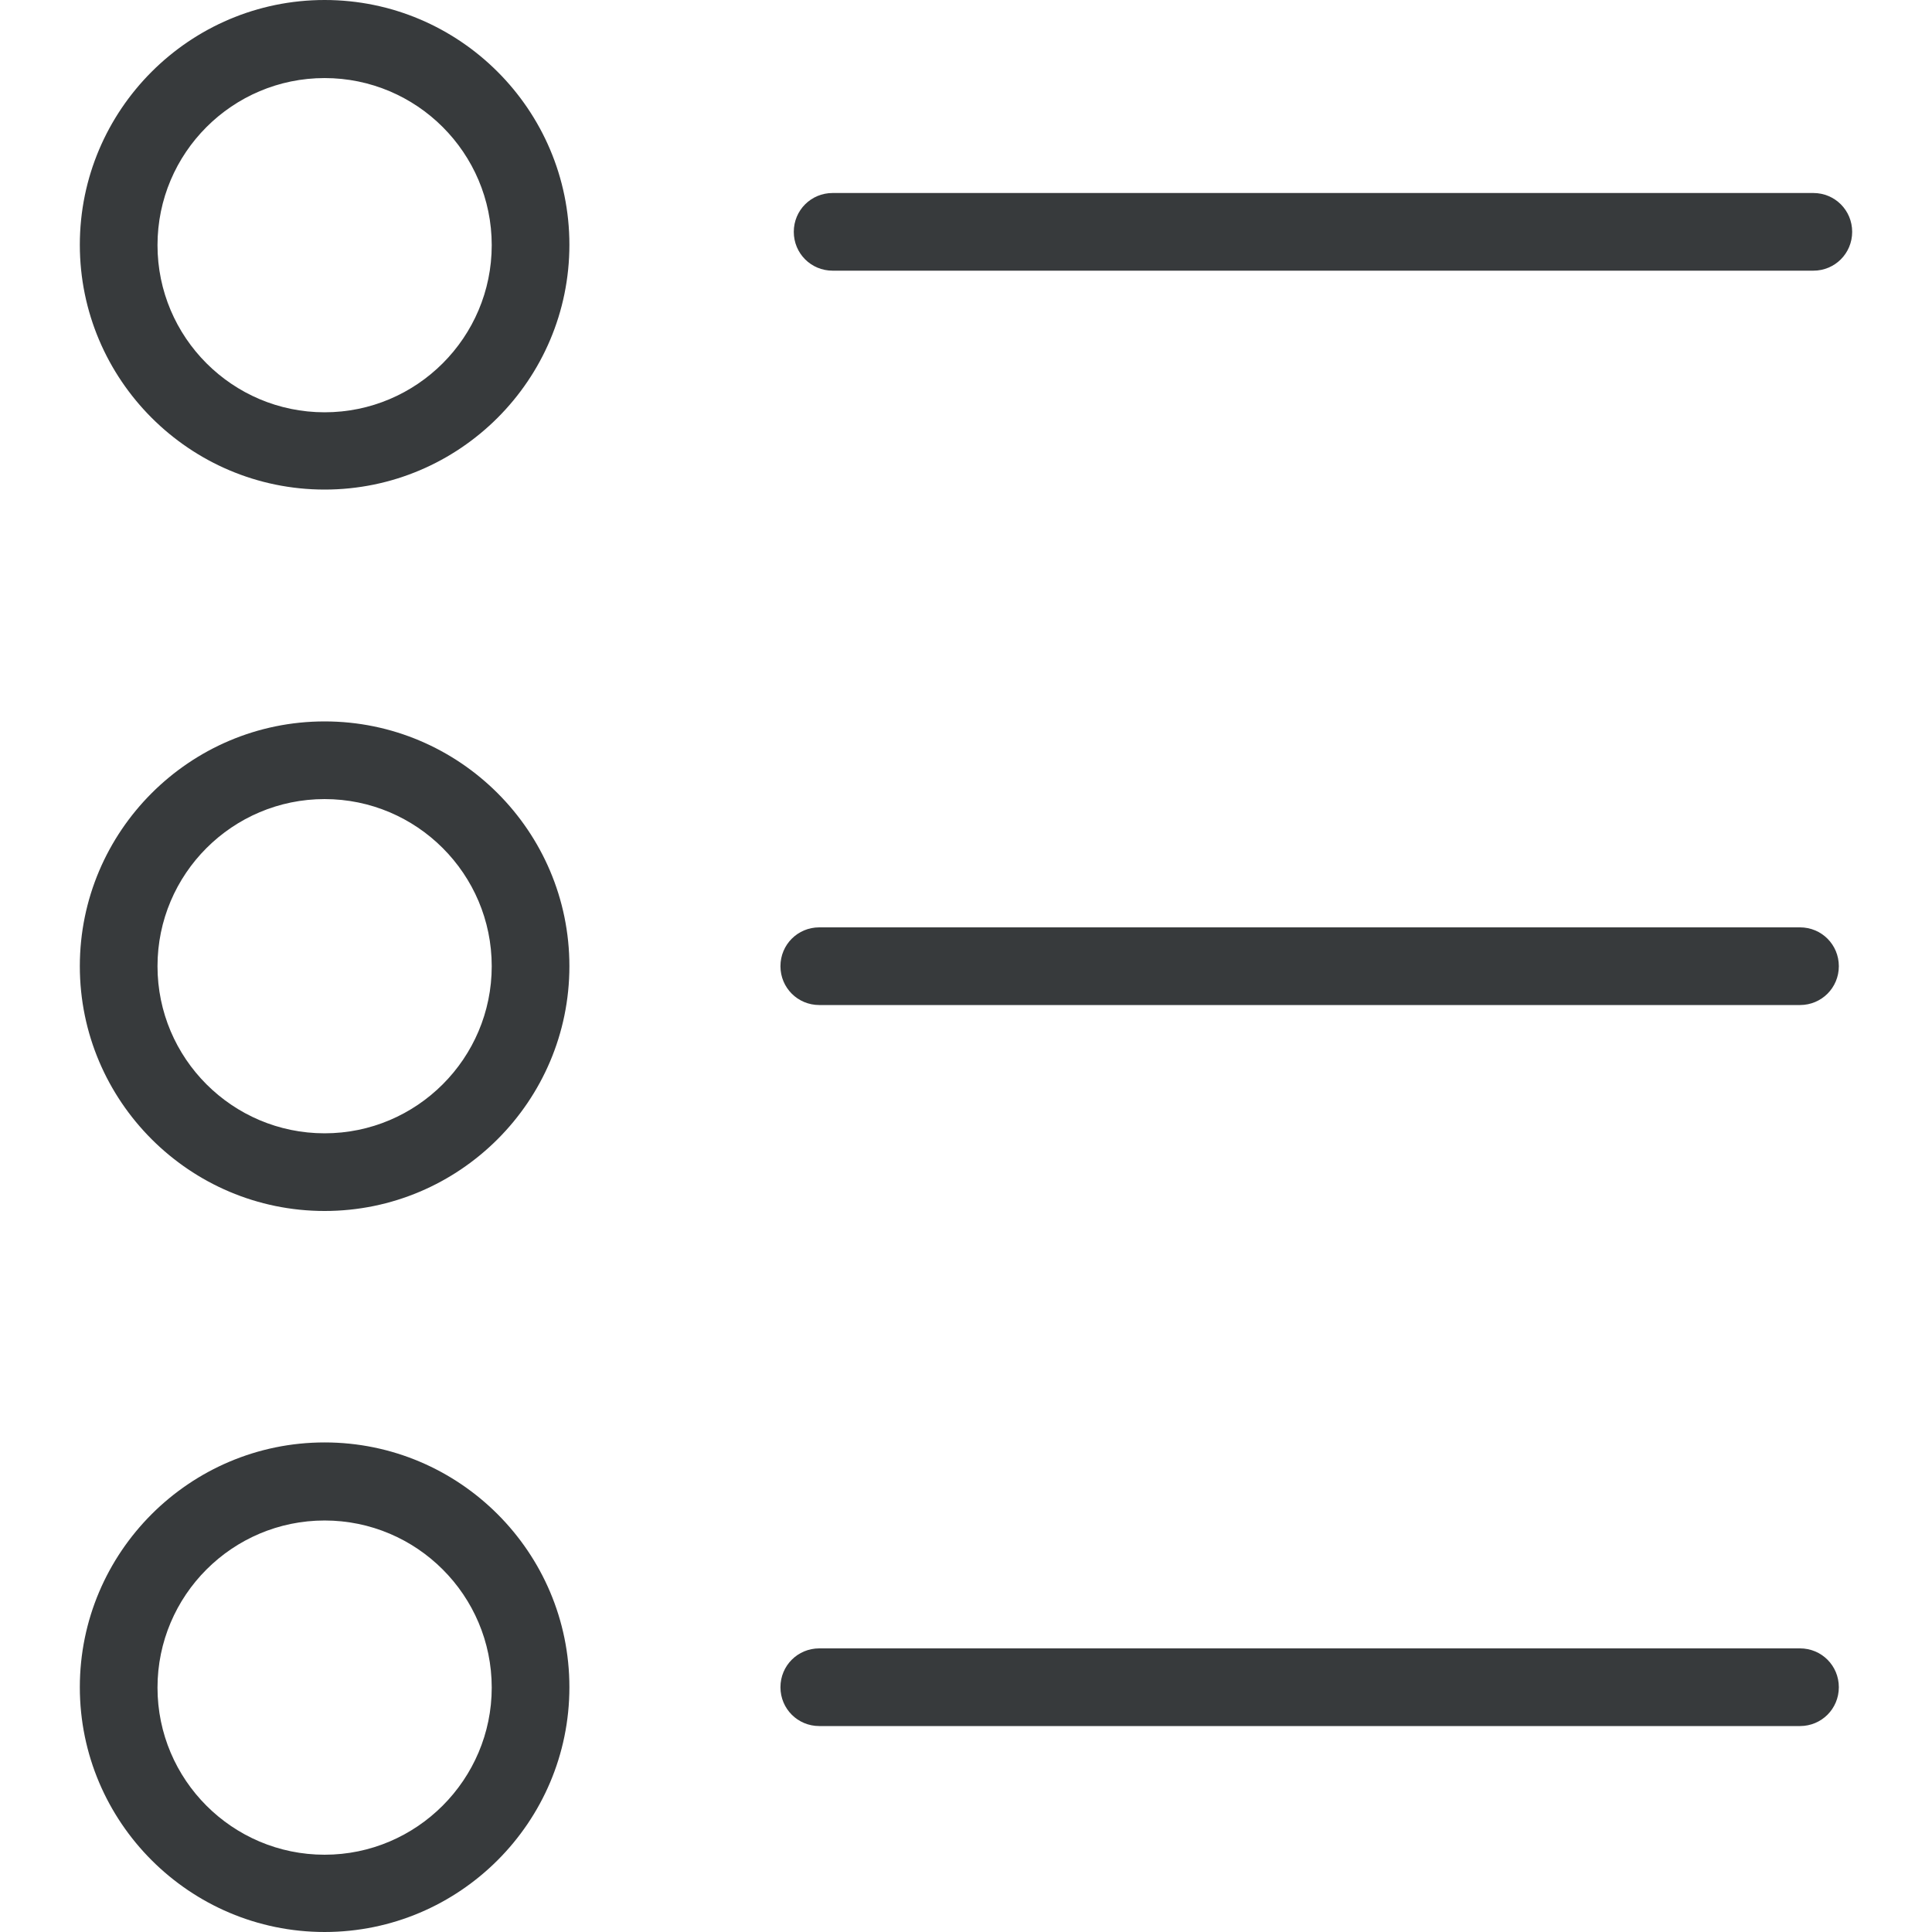 <?xml version="1.0"?>
<svg xmlns="http://www.w3.org/2000/svg" xmlns:xlink="http://www.w3.org/1999/xlink" version="1.1" id="Layer_1" x="0px" y="0px" viewBox="0 0 492.5 492.5" style="enable-background:new 0 0 492.5 492.5;" xml:space="preserve" width="512px" height="512px" class=""><g transform="matrix(1 0 0 1 0 0)"><g>
	<g>
		<path style="fill:#373A3C" d="M82.75,0c-34.4,0-62.4,28-62.4,62.4s28,62.4,62.4,62.4s62.4-28,62.4-62.4S117.15,0,82.75,0z     M82.75,105.1c-23.5,0-42.6-19.1-42.6-42.6s19.1-42.6,42.6-42.6s42.6,19.1,42.6,42.6S106.25,105.1,82.75,105.1z" data-original="#2C2F33" class="active-path" data-old_color="#373a3c"/>
		<path style="fill:#373A3C" d="M82.75,183.9c-34.4,0-62.4,28-62.4,62.4s28,62.4,62.4,62.4s62.4-28,62.4-62.4    S117.15,183.9,82.75,183.9z M82.75,288.9c-23.5,0-42.6-19.1-42.6-42.6s19.1-42.6,42.6-42.6s42.6,19.1,42.6,42.6    S106.25,288.9,82.75,288.9z" data-original="#3C92CA" class="" data-old_color="#373a3c"/>
		<path style="fill:#373A3C" d="M82.75,367.7c-34.4,0-62.4,28-62.4,62.4s28,62.4,62.4,62.4s62.4-28,62.4-62.4    S117.15,367.7,82.75,367.7z M82.75,472.8c-23.5,0-42.6-19.1-42.6-42.6s19.1-42.6,42.6-42.6s42.6,19.1,42.6,42.6    C125.35,453.6,106.25,472.8,82.75,472.8z" data-original="#2C2F33" class="active-path" data-old_color="#373a3c"/>
		<path style="fill:#373A3C" d="M472.15,59.1c0-5.5-4.4-9.9-9.9-9.9h-250c-5.5,0-9.9,4.4-9.9,9.9s4.4,9.9,9.9,9.9h250    C467.75,69,472.15,64.6,472.15,59.1z" data-original="#2C2F33" class="active-path" data-old_color="#373a3c"/>
		<path style="fill:#373A3C" d="M208.85,236.4c-5.5,0-9.9,4.4-9.9,9.9s4.4,9.9,9.9,9.9h250c5.5,0,9.9-4.4,9.9-9.9s-4.4-9.9-9.9-9.9    H208.85z" data-original="#3C92CA" class="" data-old_color="#373a3c"/>
		<path style="fill:#373A3C" d="M468.75,430.1c0-5.5-4.4-9.9-9.9-9.9h-250c-5.5,0-9.9,4.4-9.9,9.9s4.4,9.9,9.9,9.9h250    C464.35,440,468.75,435.6,468.75,430.1z" data-original="#2C2F33" class="active-path" data-old_color="#373a3c"/>
	</g>
</g></g> </svg>
